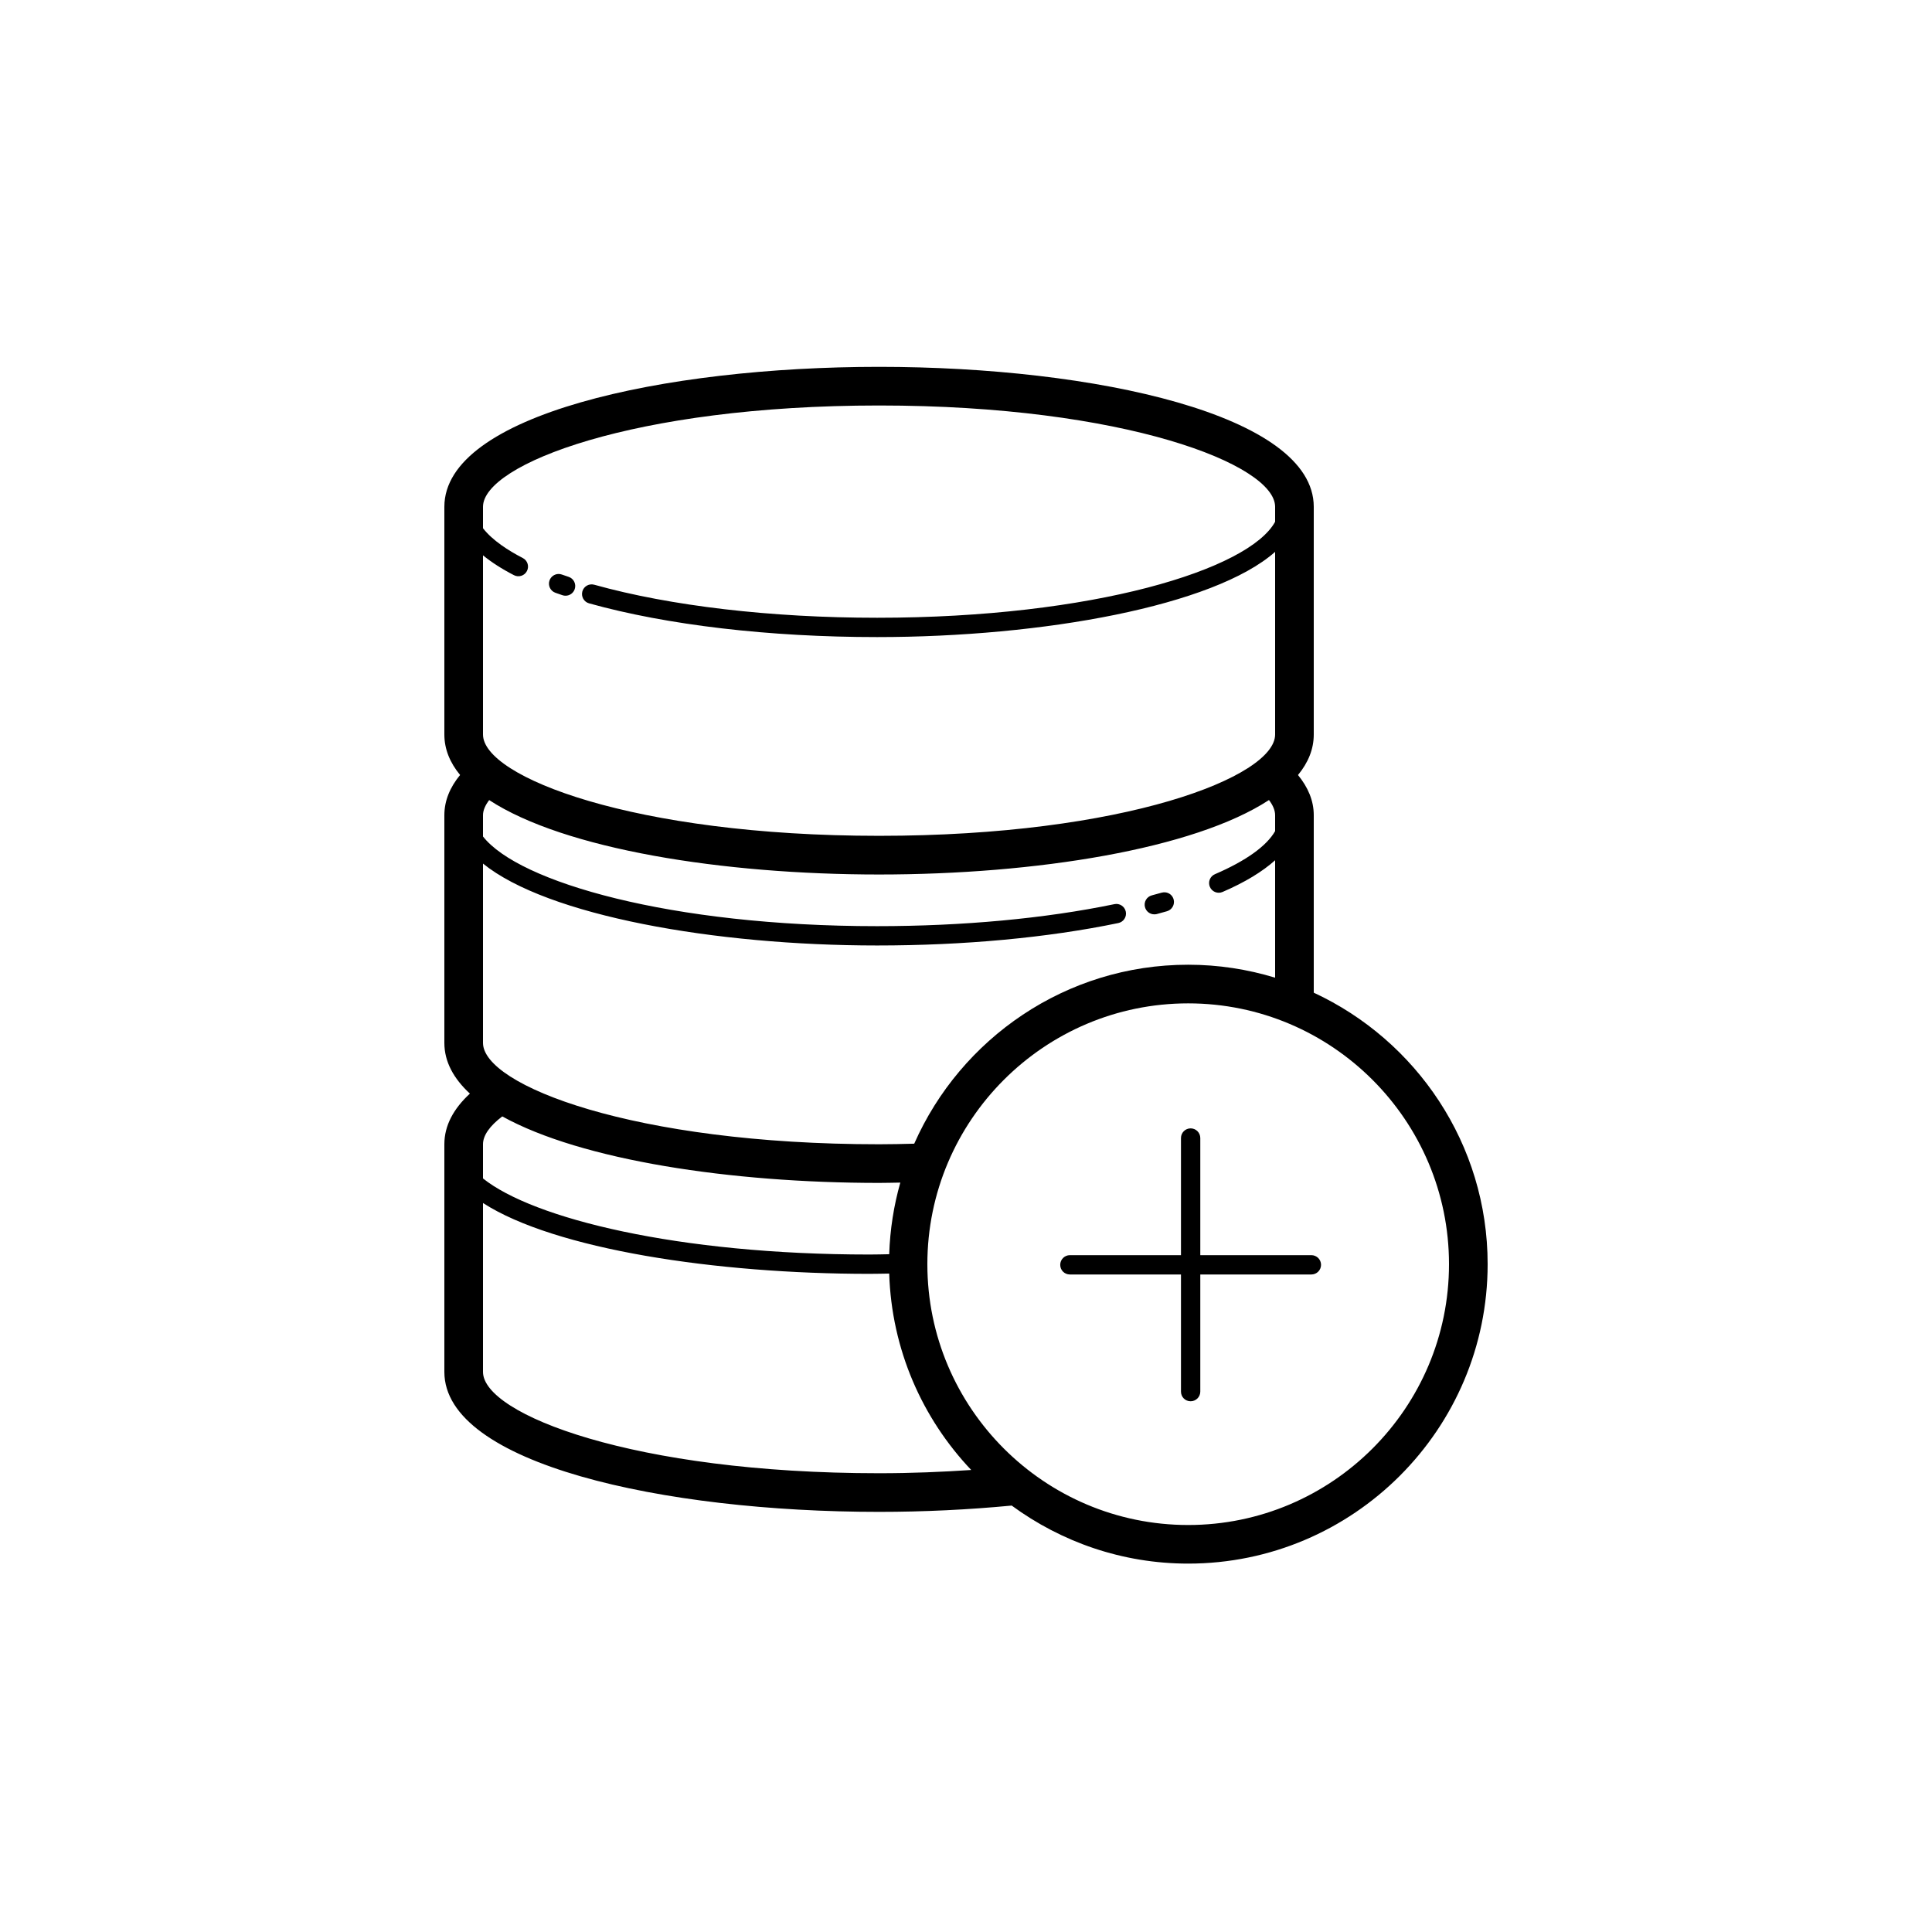 <svg xmlns="http://www.w3.org/2000/svg" width="500" height="500" fill="#000" viewBox="0 0 100 100"><path d="M 45.5 18.988 C 34.319 18.988 23 21.475 23 26.232 L 23 38.018 C 23 38.774 23.287 39.472 23.814 40.113 C 23.291 40.75 23 41.443 23 42.195 L 23 53.98 C 23 54.95 23.477 55.825 24.322 56.605 C 23.478 57.384 23 58.256 23 59.225 L 23 71.01 C 23 75.766 34.319 78.254 45.5 78.254 C 47.819 78.254 50.136 78.141 52.365 77.928 C 54.93 79.808 58.083 80.932 61.5 80.932 C 70.047 80.932 77 73.979 77 65.432 C 77 59.209 73.305 53.845 68 51.381 L 68 42.195 C 68 41.443 67.705 40.753 67.184 40.115 C 67.712 39.474 68 38.776 68 38.018 L 68 26.232 C 68 21.475 56.681 18.988 45.5 18.988 z M 45.5 20.988 C 58.201 20.988 66 24.042 66 26.232 L 66 27.006 C 64.646 29.485 56.578 31.975 45.4 31.975 C 39.909 31.975 34.711 31.368 30.76 30.266 C 30.491 30.19 30.217 30.346 30.143 30.611 C 30.069 30.878 30.224 31.155 30.49 31.229 C 34.526 32.355 39.821 32.975 45.4 32.975 C 54.002 32.975 62.835 31.362 66 28.564 L 66 38.018 C 66 40.208 58.201 43.262 45.5 43.262 C 32.799 43.262 25 40.209 25 38.018 L 25 28.744 C 25.437 29.1 25.964 29.443 26.602 29.771 C 26.847 29.898 27.15 29.802 27.275 29.555 C 27.402 29.309 27.304 29.009 27.059 28.883 C 26.317 28.501 25.488 27.97 25 27.342 L 25 26.232 C 25 24.042 32.799 20.988 45.5 20.988 z M 28.889 29.709 C 28.695 29.72 28.513 29.847 28.443 30.043 C 28.35 30.303 28.487 30.59 28.748 30.682 L 29.115 30.809 C 29.168 30.828 29.222 30.834 29.275 30.834 C 29.484 30.834 29.677 30.701 29.748 30.492 C 29.836 30.23 29.697 29.947 29.436 29.859 L 29.082 29.738 C 29.018 29.715 28.953 29.705 28.889 29.709 z M 65.682 41.41 C 65.887 41.679 66 41.943 66 42.195 L 66 43.018 C 65.563 43.786 64.495 44.555 62.885 45.248 C 62.631 45.356 62.514 45.651 62.623 45.904 C 62.731 46.159 63.026 46.278 63.279 46.168 C 64.442 45.667 65.344 45.114 66 44.527 L 66 50.605 C 64.575 50.171 63.065 49.934 61.5 49.934 C 55.172 49.934 49.725 53.749 47.32 59.197 C 46.725 59.213 46.123 59.227 45.5 59.227 C 32.799 59.227 25 56.17 25 53.98 L 25 44.699 C 28.326 47.392 36.975 48.938 45.4 48.938 C 49.904 48.938 54.22 48.537 57.883 47.777 C 58.154 47.721 58.327 47.457 58.271 47.186 C 58.215 46.915 57.945 46.74 57.68 46.799 C 54.083 47.544 49.836 47.938 45.4 47.938 C 34.713 47.938 26.853 45.663 25 43.297 L 25 42.195 C 25 41.944 25.116 41.68 25.32 41.412 C 29.2 43.95 37.385 45.264 45.5 45.264 C 53.617 45.264 61.804 43.949 65.682 41.41 z M 60.33 46.189 C 60.265 46.181 60.198 46.185 60.131 46.203 L 59.617 46.344 C 59.35 46.415 59.192 46.689 59.264 46.955 C 59.324 47.179 59.525 47.326 59.746 47.326 C 59.788 47.326 59.834 47.323 59.877 47.311 L 60.4 47.166 C 60.666 47.091 60.82 46.814 60.746 46.549 C 60.69 46.35 60.524 46.214 60.33 46.189 z M 61.5 51.934 C 68.944 51.934 75 57.99 75 65.434 C 75 72.878 68.944 78.934 61.5 78.934 C 54.056 78.934 48 72.878 48 65.434 C 48 57.99 54.056 51.934 61.5 51.934 z M 25.998 57.785 C 30.1 60.055 37.832 61.227 45.5 61.227 C 45.867 61.227 46.234 61.216 46.6 61.211 C 46.264 62.396 46.067 63.637 46.025 64.918 C 45.685 64.924 45.349 64.934 45 64.934 C 35.087 64.934 27.595 63.073 25 60.996 L 25 59.225 C 25 58.771 25.347 58.278 25.998 57.785 z M 61.627 58.404 C 61.351 58.404 61.127 58.628 61.127 58.904 L 61.127 64.967 L 55.377 64.967 C 55.101 64.967 54.877 65.191 54.877 65.467 C 54.877 65.605 54.931 65.729 55.021 65.82 C 55.111 65.911 55.238 65.967 55.377 65.967 L 61.127 65.967 L 61.127 72.029 C 61.127 72.167 61.181 72.292 61.271 72.383 C 61.361 72.474 61.488 72.529 61.627 72.529 C 61.903 72.529 62.127 72.305 62.127 72.029 L 62.127 65.967 L 67.877 65.967 C 68.153 65.967 68.377 65.743 68.377 65.467 C 68.377 65.191 68.153 64.967 67.877 64.967 L 62.127 64.967 L 62.127 58.904 C 62.127 58.628 61.903 58.404 61.627 58.404 z M 25 62.268 C 28.718 64.665 37.044 65.934 45 65.934 C 45.341 65.934 45.683 65.925 46.025 65.92 C 46.148 69.853 47.736 73.416 50.27 76.086 C 48.764 76.187 47.192 76.254 45.502 76.254 C 32.8 76.255 25 73.2 25 71.01 L 25 62.268 z"/></svg>